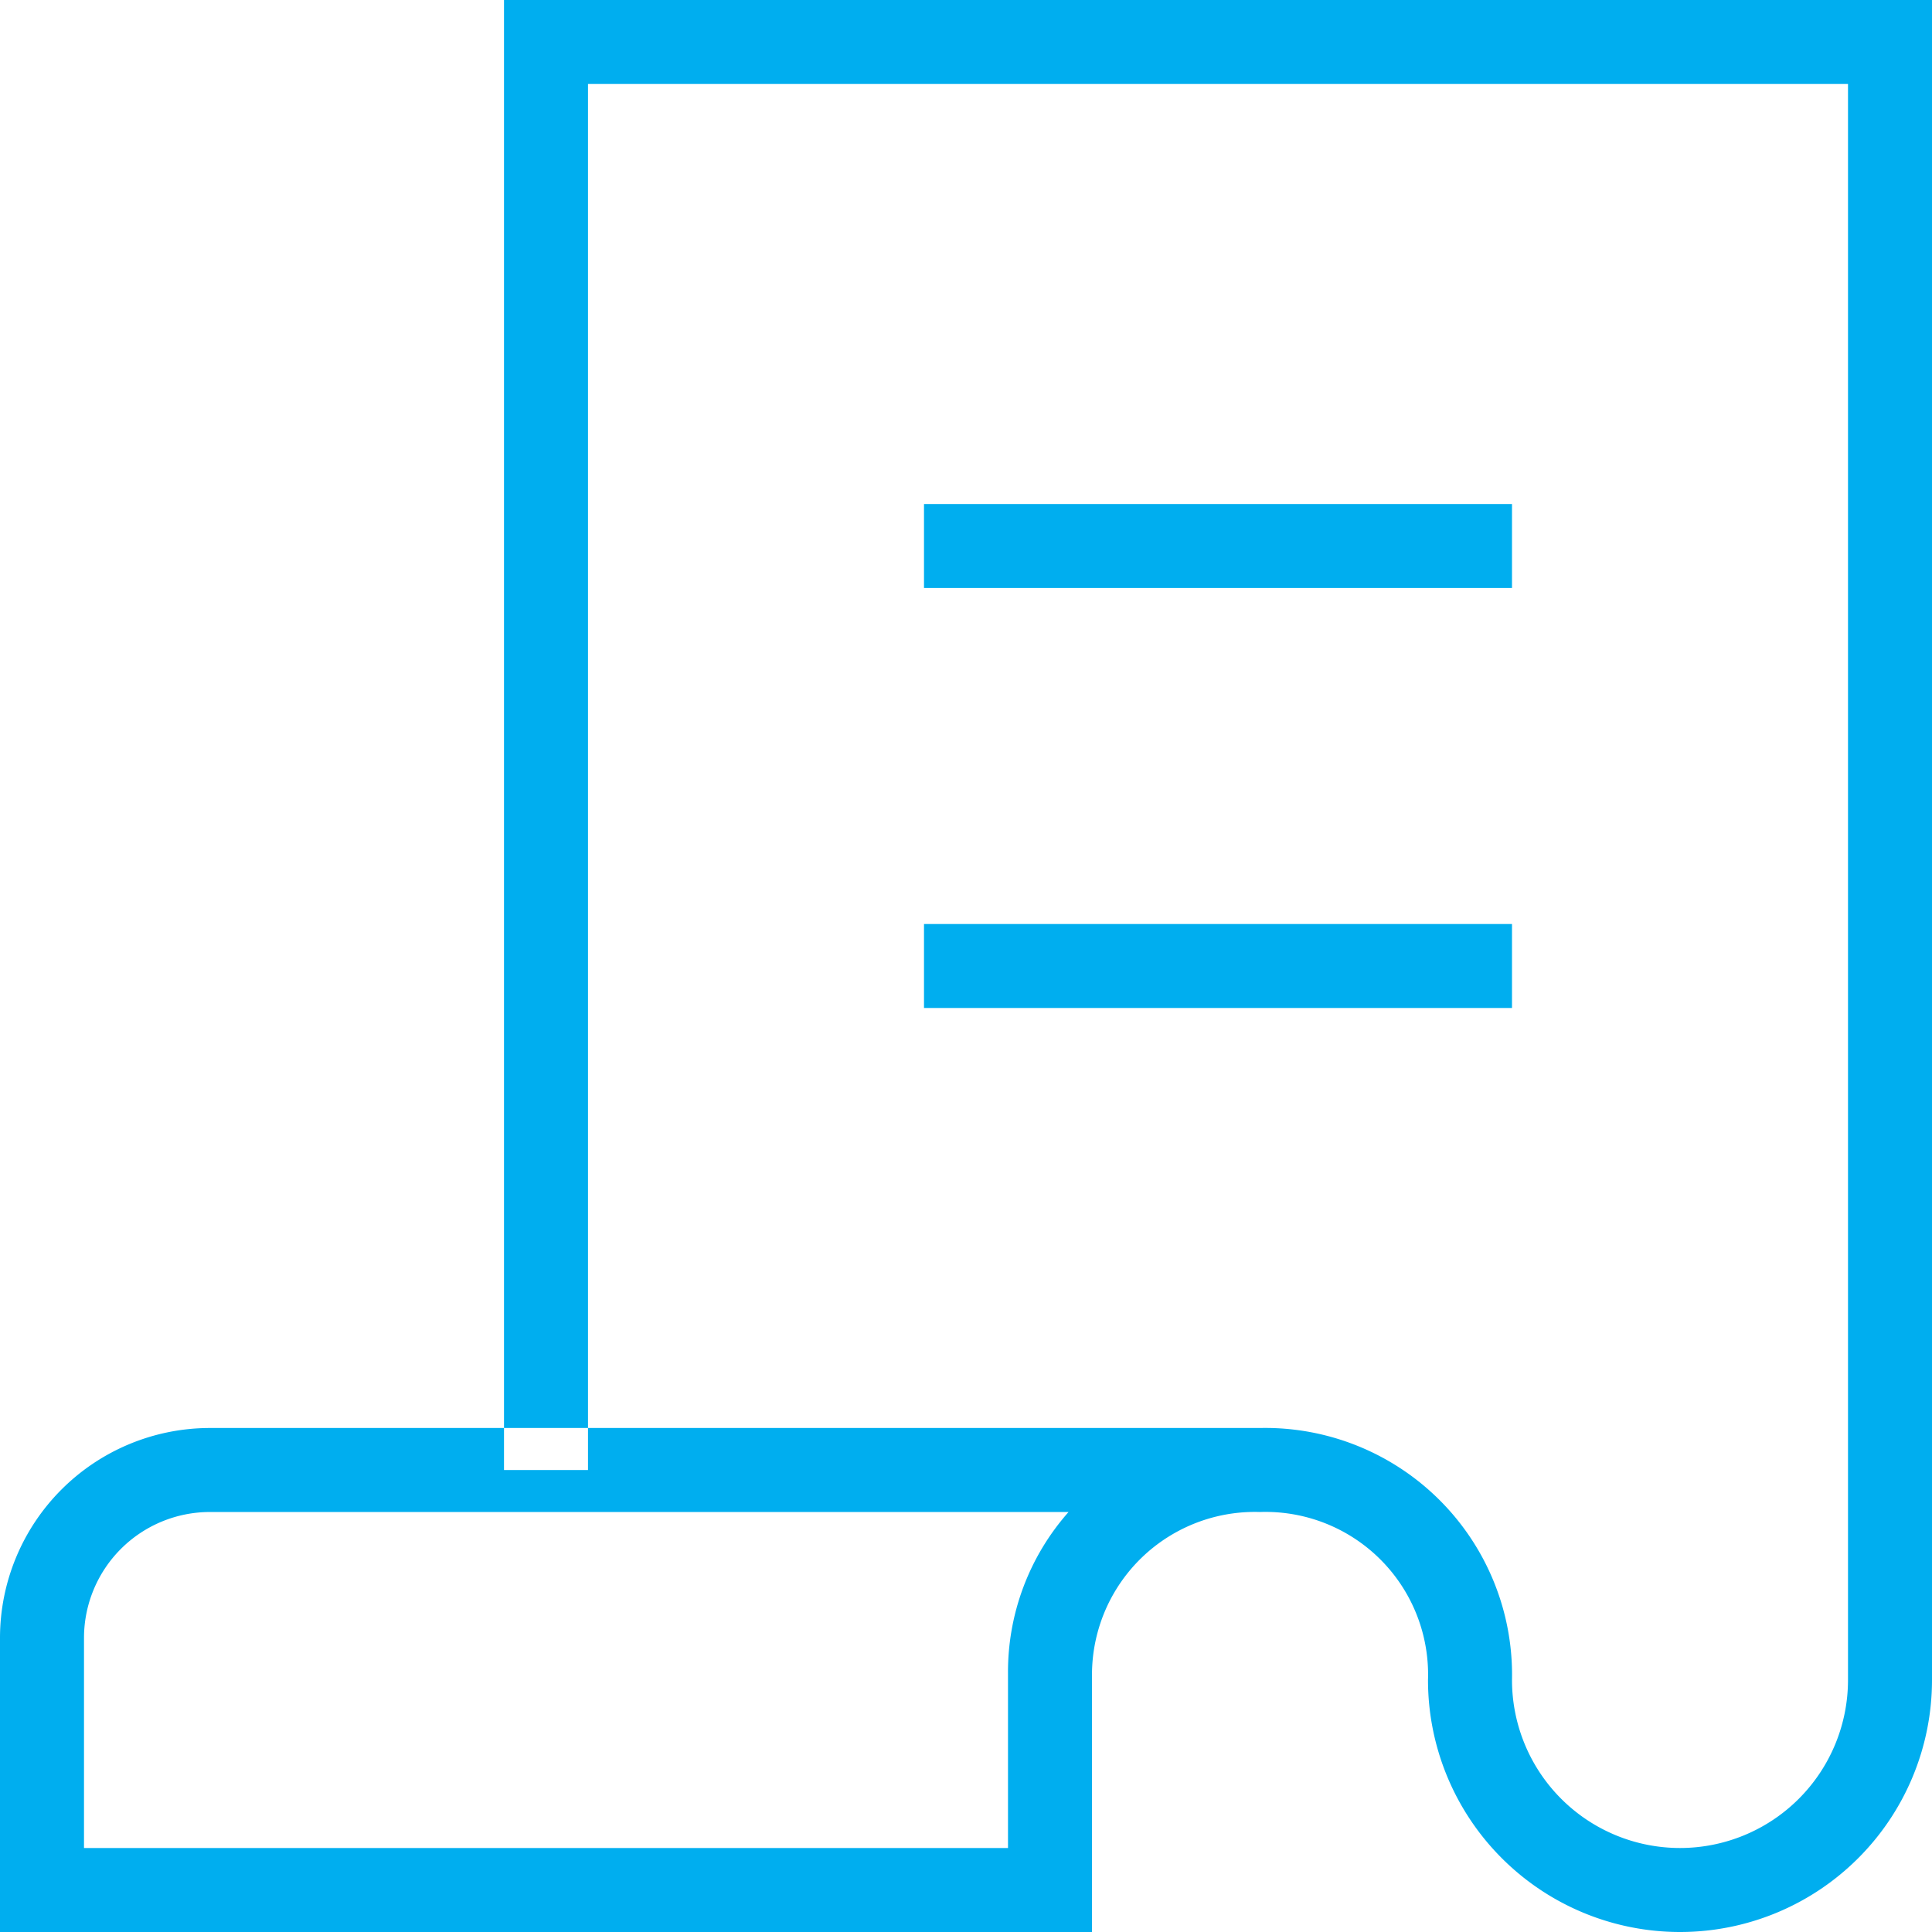 <svg xmlns="http://www.w3.org/2000/svg" width="23" height="23" viewBox="0 0 23 23">
<defs>
    <style>
      .cls-1 {
        fill: #00AEEF;
        fill-opacity: 1;
        fill-rule: evenodd;
      }
    </style>
  </defs>
  <path id="_-e-icon" data-name="-e-icon" class="cls-1" d="M566,310H553v-3.5a2.5,2.5,0,0,1,2.5-2.5H568v1a1.939,1.939,0,0,0-2,1.917V310Zm-12-1h11v-2.083a2.871,2.871,0,0,1,.721-1.917H555.5a1.5,1.5,0,0,0-1.5,1.5V309Zm19,1a3,3,0,0,1-3-3,1.936,1.936,0,0,0-2-2v-1a2.939,2.939,0,0,1,3,3,2,2,0,0,0,4,0V288H560v16.5h-1V287h17v20A3,3,0,0,1,573,310Zm-2-16h-7v-1h7v1Zm0,5h-7v-1h7v1Z" transform="translate(-553 -287)"/>
</svg>

